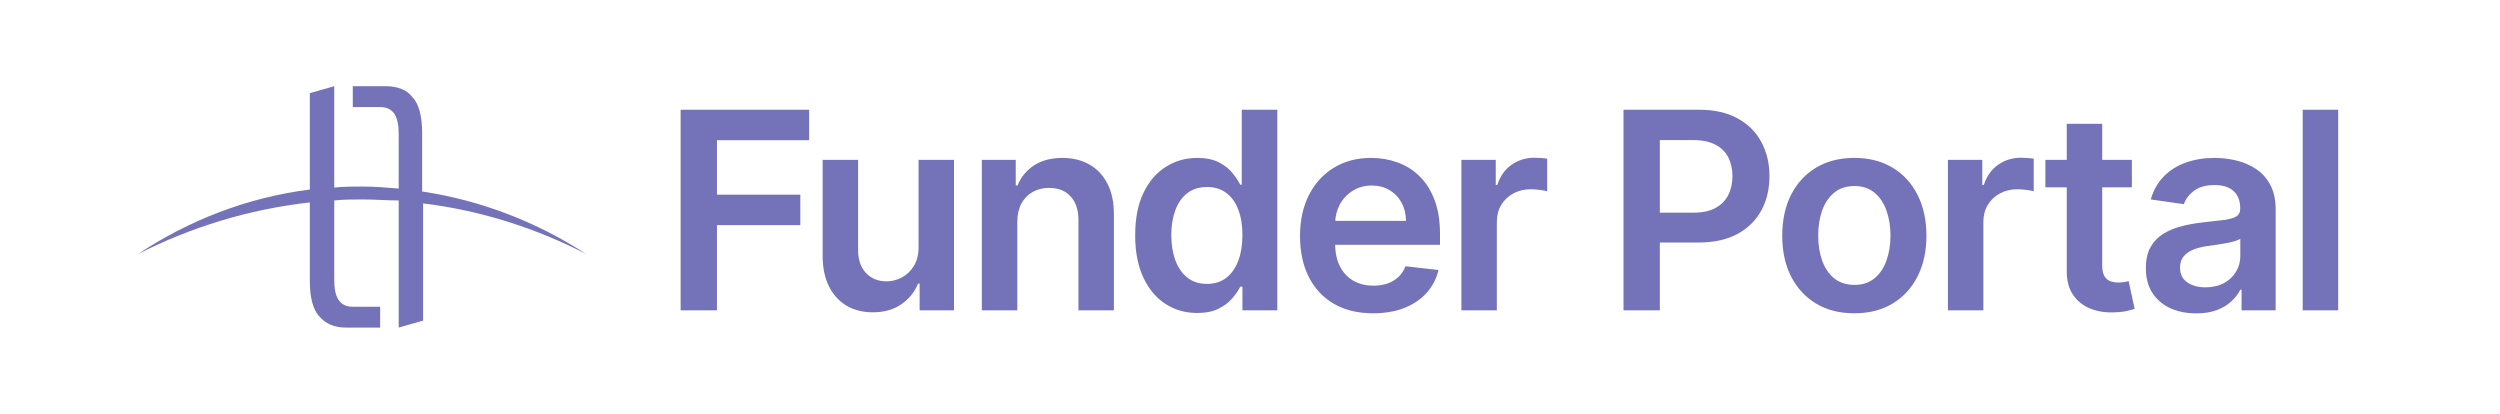 <svg width="145" height="24" viewBox="0 0 145 24" fill="none" xmlns="http://www.w3.org/2000/svg">
<path d="M34 14.737C31.168 12.893 27.939 11.626 24.484 11.107V7.708C24.484 6.786 24.314 6.037 23.917 5.634C23.634 5.23 23.067 5 22.388 5H20.462V6.21H22.048C22.841 6.21 23.124 6.786 23.124 7.765V10.934C22.444 10.877 21.708 10.819 21.028 10.819C20.462 10.819 19.952 10.819 19.386 10.877V5L17.97 5.403V10.992C14.344 11.453 10.945 12.778 8 14.737C11.059 13.181 14.401 12.144 17.97 11.741V16.292C17.97 17.214 18.139 17.963 18.536 18.366C18.876 18.77 19.386 19 20.065 19H22.048V17.79H20.462C19.669 17.79 19.386 17.214 19.386 16.235V11.626C19.952 11.568 20.462 11.568 21.028 11.568C21.404 11.568 21.765 11.583 22.118 11.598C22.458 11.612 22.791 11.626 23.124 11.626V19L24.54 18.597V11.798C27.882 12.202 31.111 13.239 34 14.737Z" fill="#7473BA"/>
<path d="M39.476 18V6.364H46.93V8.131H41.584V11.29H46.419V13.057H41.584V18H39.476ZM53.276 14.329V9.273H55.332V18H53.338V16.449H53.247C53.05 16.938 52.726 17.337 52.276 17.648C51.829 17.958 51.278 18.114 50.622 18.114C50.05 18.114 49.544 17.987 49.105 17.733C48.669 17.475 48.329 17.102 48.082 16.614C47.836 16.121 47.713 15.527 47.713 14.829V9.273H49.77V14.511C49.77 15.064 49.921 15.504 50.224 15.829C50.528 16.155 50.925 16.318 51.418 16.318C51.721 16.318 52.014 16.244 52.298 16.097C52.582 15.949 52.815 15.729 52.997 15.438C53.183 15.142 53.276 14.773 53.276 14.329ZM59.004 12.886V18H56.947V9.273H58.913V10.756H59.016C59.216 10.267 59.536 9.879 59.976 9.591C60.419 9.303 60.966 9.159 61.618 9.159C62.22 9.159 62.745 9.288 63.192 9.545C63.642 9.803 63.991 10.176 64.237 10.665C64.487 11.153 64.61 11.746 64.606 12.443V18H62.55V12.761C62.55 12.178 62.398 11.722 62.095 11.392C61.796 11.062 61.381 10.898 60.851 10.898C60.491 10.898 60.171 10.977 59.891 11.136C59.614 11.292 59.396 11.517 59.237 11.812C59.082 12.108 59.004 12.466 59.004 12.886ZM69.436 18.153C68.751 18.153 68.137 17.977 67.595 17.625C67.053 17.273 66.626 16.761 66.311 16.091C65.997 15.421 65.84 14.606 65.84 13.648C65.84 12.678 65.999 11.86 66.317 11.193C66.639 10.523 67.072 10.017 67.618 9.676C68.163 9.331 68.771 9.159 69.442 9.159C69.953 9.159 70.374 9.246 70.703 9.42C71.033 9.591 71.294 9.797 71.487 10.04C71.68 10.278 71.83 10.504 71.936 10.716H72.021V6.364H74.084V18H72.061V16.625H71.936C71.83 16.837 71.677 17.062 71.476 17.301C71.275 17.536 71.01 17.737 70.68 17.903C70.351 18.07 69.936 18.153 69.436 18.153ZM70.01 16.466C70.445 16.466 70.817 16.349 71.124 16.114C71.43 15.875 71.663 15.544 71.822 15.119C71.981 14.695 72.061 14.201 72.061 13.636C72.061 13.072 71.981 12.581 71.822 12.165C71.667 11.748 71.436 11.424 71.129 11.193C70.826 10.962 70.453 10.847 70.01 10.847C69.552 10.847 69.169 10.966 68.862 11.204C68.555 11.443 68.324 11.773 68.169 12.193C68.014 12.614 67.936 13.095 67.936 13.636C67.936 14.182 68.014 14.669 68.169 15.097C68.328 15.521 68.561 15.856 68.868 16.102C69.178 16.345 69.559 16.466 70.01 16.466ZM79.639 18.171C78.764 18.171 78.008 17.989 77.372 17.625C76.74 17.258 76.253 16.739 75.912 16.068C75.571 15.394 75.401 14.6 75.401 13.688C75.401 12.79 75.571 12.002 75.912 11.324C76.257 10.642 76.738 10.112 77.355 9.733C77.972 9.35 78.698 9.159 79.531 9.159C80.069 9.159 80.577 9.246 81.054 9.42C81.535 9.591 81.959 9.856 82.327 10.216C82.698 10.576 82.99 11.034 83.202 11.591C83.414 12.144 83.52 12.803 83.52 13.568V14.199H76.367V12.812H81.548C81.544 12.419 81.459 12.068 81.293 11.761C81.126 11.451 80.893 11.206 80.594 11.028C80.298 10.85 79.954 10.761 79.56 10.761C79.139 10.761 78.77 10.864 78.452 11.068C78.133 11.269 77.885 11.534 77.707 11.864C77.533 12.189 77.444 12.547 77.44 12.938V14.148C77.44 14.655 77.533 15.091 77.719 15.454C77.904 15.814 78.164 16.091 78.497 16.284C78.831 16.474 79.221 16.568 79.668 16.568C79.967 16.568 80.238 16.526 80.48 16.443C80.722 16.356 80.933 16.229 81.111 16.062C81.289 15.896 81.423 15.689 81.514 15.443L83.435 15.659C83.313 16.167 83.082 16.61 82.742 16.989C82.404 17.364 81.972 17.655 81.446 17.864C80.919 18.068 80.317 18.171 79.639 18.171ZM84.76 18V9.273H86.754V10.727H86.845C87.004 10.223 87.277 9.835 87.663 9.562C88.053 9.286 88.499 9.148 88.999 9.148C89.112 9.148 89.239 9.153 89.379 9.165C89.523 9.172 89.642 9.186 89.737 9.205V11.097C89.65 11.066 89.512 11.04 89.322 11.017C89.137 10.991 88.957 10.977 88.783 10.977C88.408 10.977 88.07 11.059 87.771 11.222C87.476 11.381 87.243 11.602 87.072 11.886C86.902 12.171 86.817 12.498 86.817 12.869V18H84.76ZM94.163 18V6.364H98.527C99.421 6.364 100.171 6.53 100.777 6.864C101.387 7.197 101.847 7.655 102.158 8.239C102.472 8.818 102.629 9.477 102.629 10.216C102.629 10.962 102.472 11.625 102.158 12.204C101.843 12.784 101.379 13.241 100.766 13.574C100.152 13.903 99.396 14.068 98.499 14.068H95.606V12.335H98.215C98.737 12.335 99.165 12.244 99.499 12.062C99.832 11.881 100.078 11.631 100.237 11.312C100.4 10.994 100.482 10.629 100.482 10.216C100.482 9.803 100.4 9.439 100.237 9.125C100.078 8.811 99.83 8.566 99.493 8.392C99.16 8.214 98.73 8.125 98.203 8.125H96.271V18H94.163ZM107.551 18.171C106.699 18.171 105.96 17.983 105.335 17.608C104.71 17.233 104.225 16.708 103.881 16.034C103.54 15.36 103.369 14.572 103.369 13.671C103.369 12.769 103.54 11.979 103.881 11.301C104.225 10.623 104.71 10.097 105.335 9.722C105.96 9.347 106.699 9.159 107.551 9.159C108.403 9.159 109.142 9.347 109.767 9.722C110.392 10.097 110.875 10.623 111.216 11.301C111.561 11.979 111.733 12.769 111.733 13.671C111.733 14.572 111.561 15.36 111.216 16.034C110.875 16.708 110.392 17.233 109.767 17.608C109.142 17.983 108.403 18.171 107.551 18.171ZM107.562 16.523C108.025 16.523 108.411 16.396 108.722 16.142C109.032 15.884 109.263 15.54 109.415 15.108C109.57 14.676 109.648 14.195 109.648 13.665C109.648 13.131 109.57 12.648 109.415 12.216C109.263 11.78 109.032 11.434 108.722 11.176C108.411 10.919 108.025 10.79 107.562 10.79C107.089 10.79 106.695 10.919 106.381 11.176C106.07 11.434 105.837 11.78 105.682 12.216C105.53 12.648 105.455 13.131 105.455 13.665C105.455 14.195 105.53 14.676 105.682 15.108C105.837 15.54 106.07 15.884 106.381 16.142C106.695 16.396 107.089 16.523 107.562 16.523ZM112.979 18V9.273H114.973V10.727H115.064C115.223 10.223 115.496 9.835 115.882 9.562C116.272 9.286 116.717 9.148 117.217 9.148C117.331 9.148 117.458 9.153 117.598 9.165C117.742 9.172 117.861 9.186 117.956 9.205V11.097C117.869 11.066 117.731 11.04 117.541 11.017C117.356 10.991 117.176 10.977 117.001 10.977C116.626 10.977 116.289 11.059 115.99 11.222C115.695 11.381 115.462 11.602 115.291 11.886C115.121 12.171 115.036 12.498 115.036 12.869V18H112.979ZM123.649 9.273V10.864H118.632V9.273H123.649ZM119.871 7.182H121.928V15.375C121.928 15.652 121.969 15.864 122.053 16.011C122.14 16.155 122.253 16.254 122.393 16.307C122.534 16.36 122.689 16.386 122.859 16.386C122.988 16.386 123.106 16.377 123.212 16.358C123.321 16.339 123.405 16.322 123.462 16.307L123.808 17.915C123.698 17.953 123.541 17.994 123.337 18.04C123.136 18.085 122.89 18.112 122.598 18.119C122.083 18.134 121.619 18.057 121.206 17.886C120.793 17.712 120.465 17.443 120.223 17.079C119.984 16.716 119.867 16.261 119.871 15.716V7.182ZM127.381 18.176C126.828 18.176 126.33 18.078 125.886 17.881C125.447 17.68 125.098 17.384 124.841 16.994C124.587 16.604 124.46 16.123 124.46 15.551C124.46 15.059 124.551 14.652 124.733 14.329C124.915 14.008 125.163 13.75 125.477 13.557C125.792 13.364 126.146 13.218 126.54 13.119C126.938 13.017 127.348 12.943 127.773 12.898C128.284 12.845 128.699 12.797 129.017 12.756C129.335 12.71 129.566 12.642 129.71 12.551C129.858 12.456 129.932 12.311 129.932 12.114V12.079C129.932 11.652 129.805 11.32 129.551 11.085C129.297 10.85 128.932 10.733 128.455 10.733C127.951 10.733 127.551 10.843 127.256 11.062C126.964 11.282 126.767 11.542 126.665 11.841L124.744 11.568C124.896 11.038 125.146 10.595 125.494 10.239C125.843 9.879 126.269 9.61 126.773 9.432C127.277 9.25 127.833 9.159 128.443 9.159C128.864 9.159 129.282 9.208 129.699 9.307C130.116 9.405 130.496 9.568 130.841 9.795C131.186 10.019 131.462 10.324 131.67 10.71C131.883 11.097 131.989 11.579 131.989 12.159V18H130.011V16.801H129.943C129.818 17.044 129.642 17.271 129.415 17.483C129.191 17.691 128.909 17.86 128.568 17.989C128.231 18.114 127.835 18.176 127.381 18.176ZM127.915 16.665C128.328 16.665 128.686 16.583 128.989 16.421C129.292 16.254 129.525 16.034 129.688 15.761C129.854 15.489 129.938 15.191 129.938 14.869V13.841C129.873 13.894 129.763 13.943 129.608 13.989C129.456 14.034 129.286 14.074 129.097 14.108C128.907 14.142 128.72 14.172 128.534 14.199C128.348 14.225 128.188 14.248 128.051 14.267C127.744 14.309 127.47 14.377 127.227 14.472C126.985 14.566 126.794 14.699 126.653 14.869C126.513 15.036 126.443 15.252 126.443 15.517C126.443 15.896 126.581 16.182 126.858 16.375C127.134 16.568 127.487 16.665 127.915 16.665ZM135.614 6.364V18H133.557V6.364H135.614Z" fill="#7473BA"/>
</svg>
